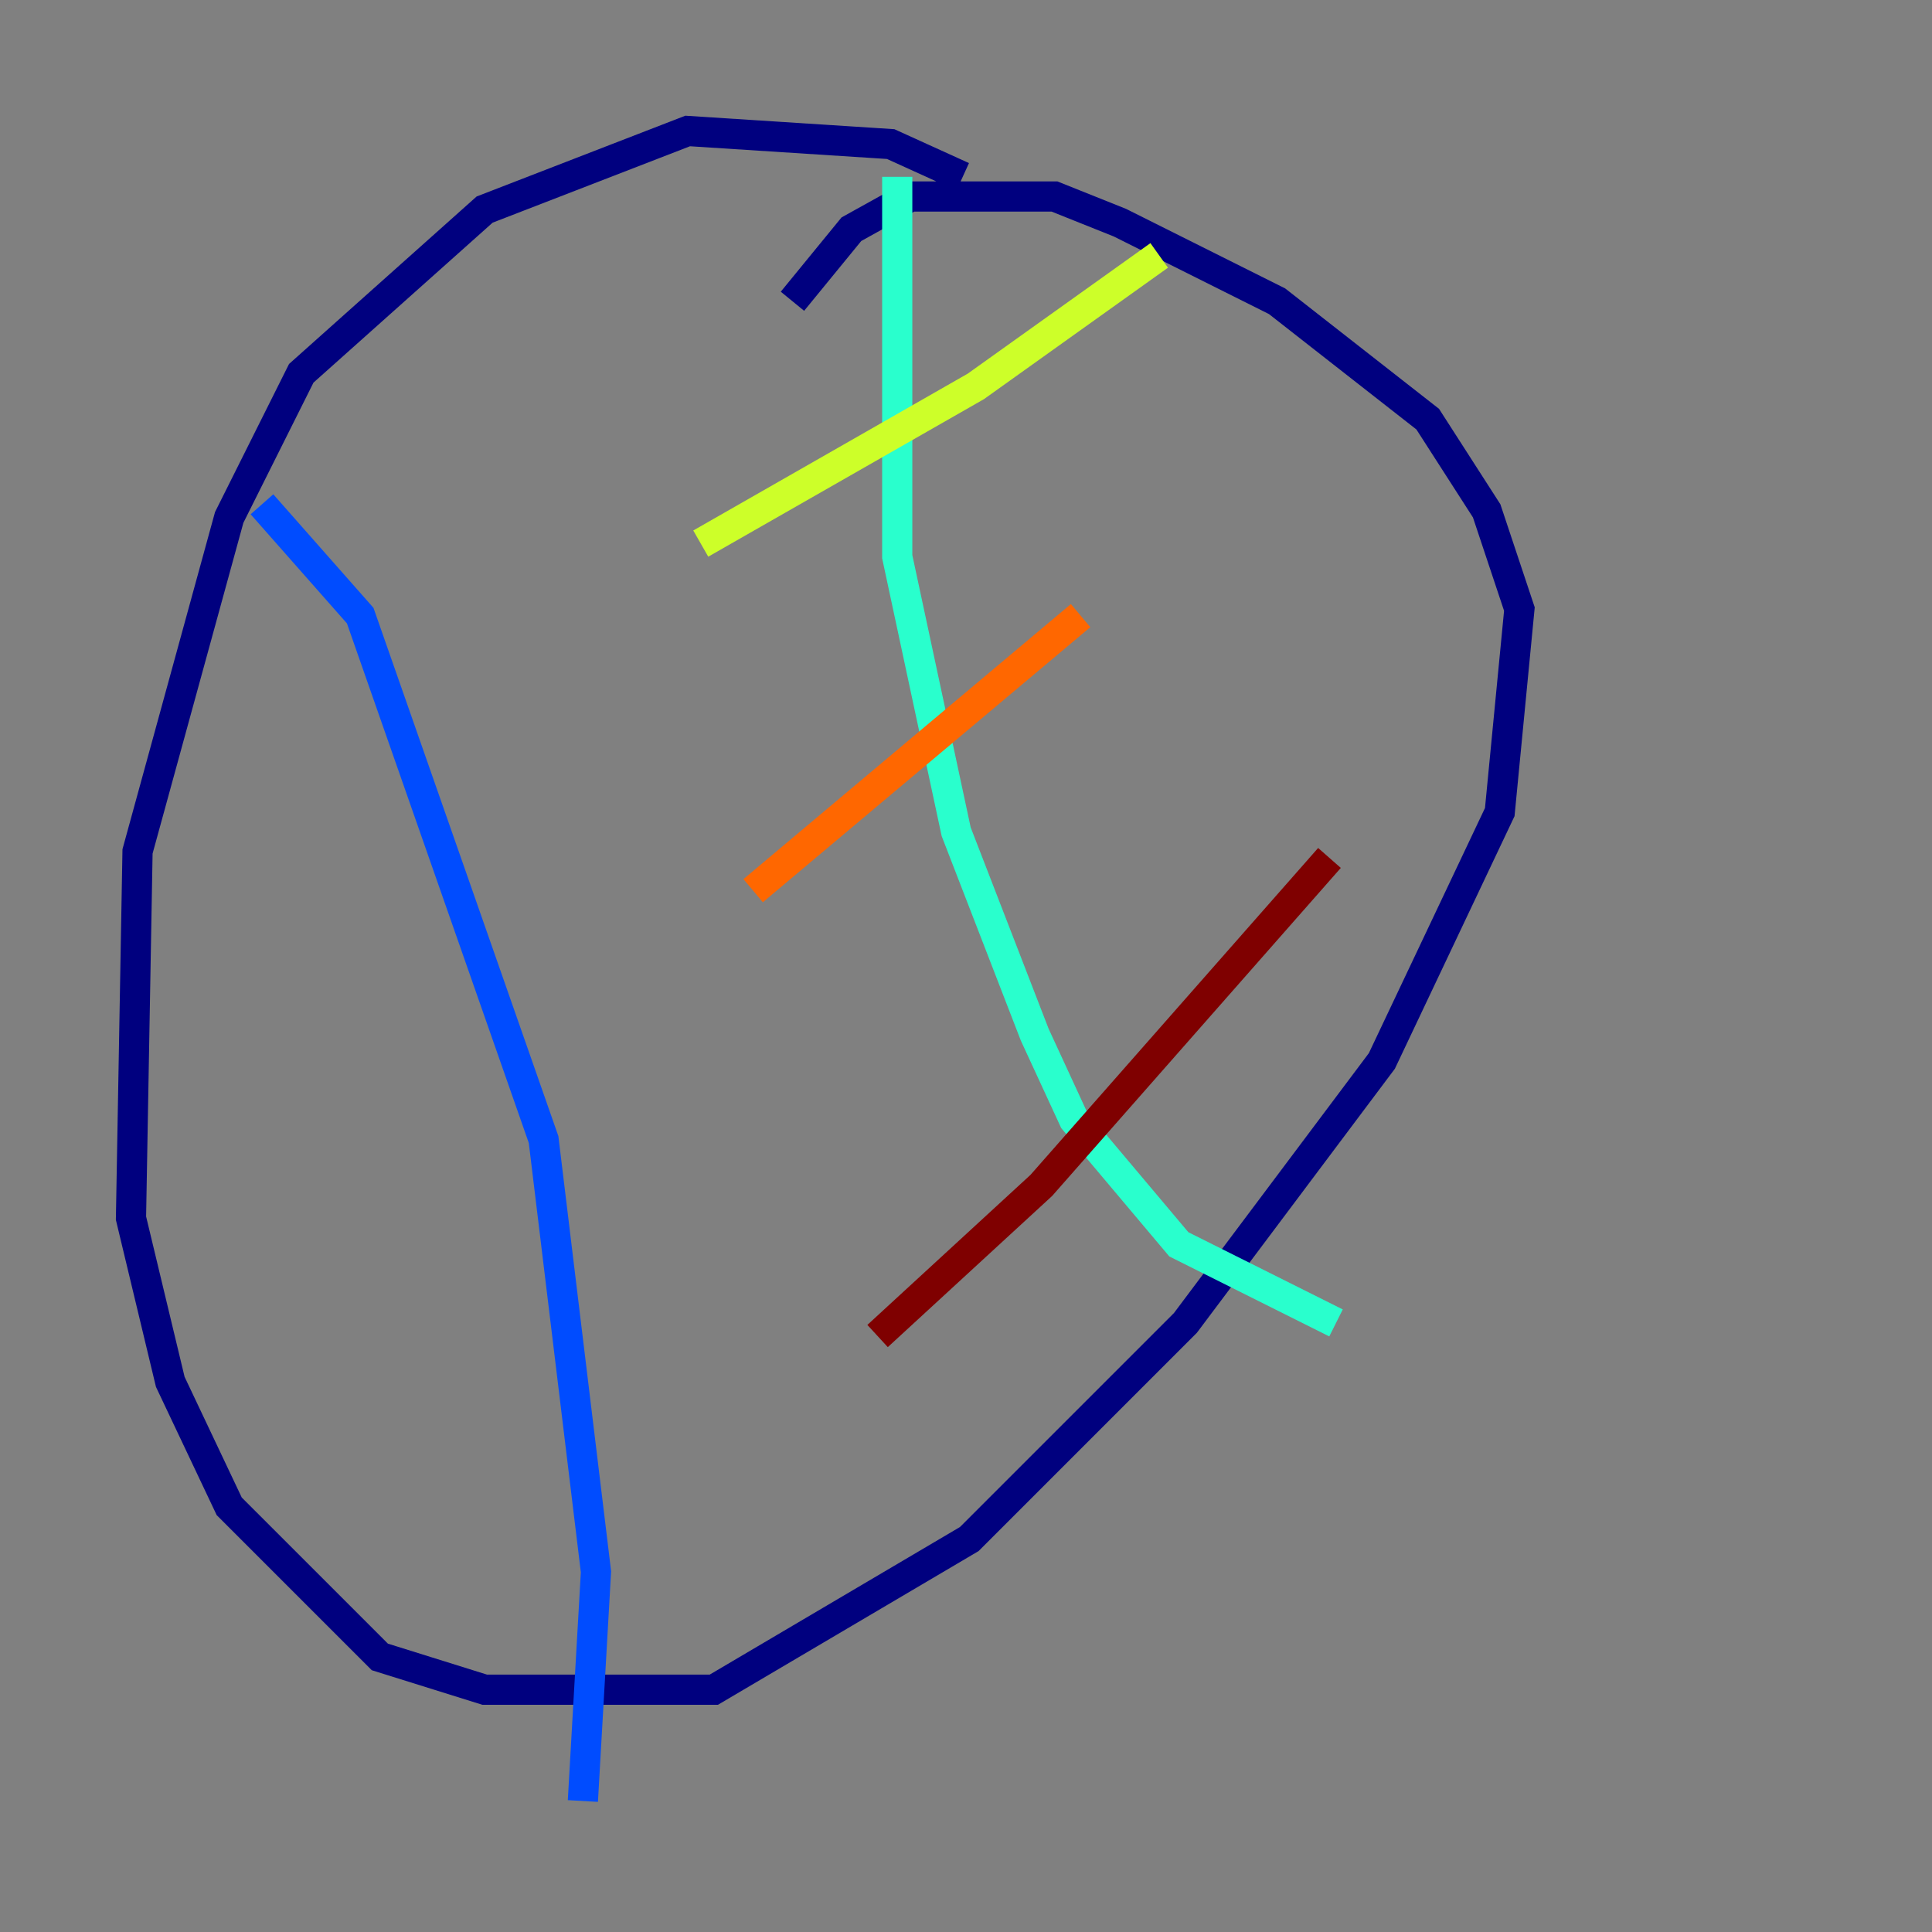 <?xml version="1.0" encoding="utf-8" ?>
<svg baseProfile="tiny" height="128" version="1.2" viewBox="0,0,128,128" width="128" xmlns="http://www.w3.org/2000/svg" xmlns:ev="http://www.w3.org/2001/xml-events" xmlns:xlink="http://www.w3.org/1999/xlink"><rect x="0" y="0" width="128" height="128" fill="#808080" stroke="none"/><defs /><polyline fill="none" points="63.783,11.715 59.01,9.546 45.559,8.678 32.108,13.885 19.959,24.732 15.186,34.278 9.112,56.407 8.678,80.705 11.281,91.552 15.186,99.797 25.166,109.776 32.108,111.946 47.295,111.946 64.217,101.966 78.536,87.647 91.552,70.291 99.363,53.803 100.664,40.352 98.495,33.844 94.59,27.77 84.61,19.959 74.197,14.752 69.858,13.017 60.312,13.017 56.407,15.186 52.502,19.959" stroke="#00007f" stroke-width="2" /><polyline fill="none" points="17.356,33.41 23.864,40.786 36.014,75.498 39.485,104.136 38.617,119.322" stroke="#004cff" stroke-width="2" /><polyline fill="none" points="59.444,11.715 59.444,36.881 63.349,55.105 68.556,68.556 71.159,74.197 78.102,82.441 88.515,87.647" stroke="#29ffcd" stroke-width="2" /><polyline fill="none" points="46.427,36.014 64.651,25.6 76.8,16.922" stroke="#cdff29" stroke-width="2" /><polyline fill="none" points="49.898,59.01 71.593,40.786" stroke="#ff6700" stroke-width="2" /><polyline fill="none" points="58.142,88.515 68.99,78.536 88.081,56.841" stroke="#7f0000" stroke-width="2" /></svg>